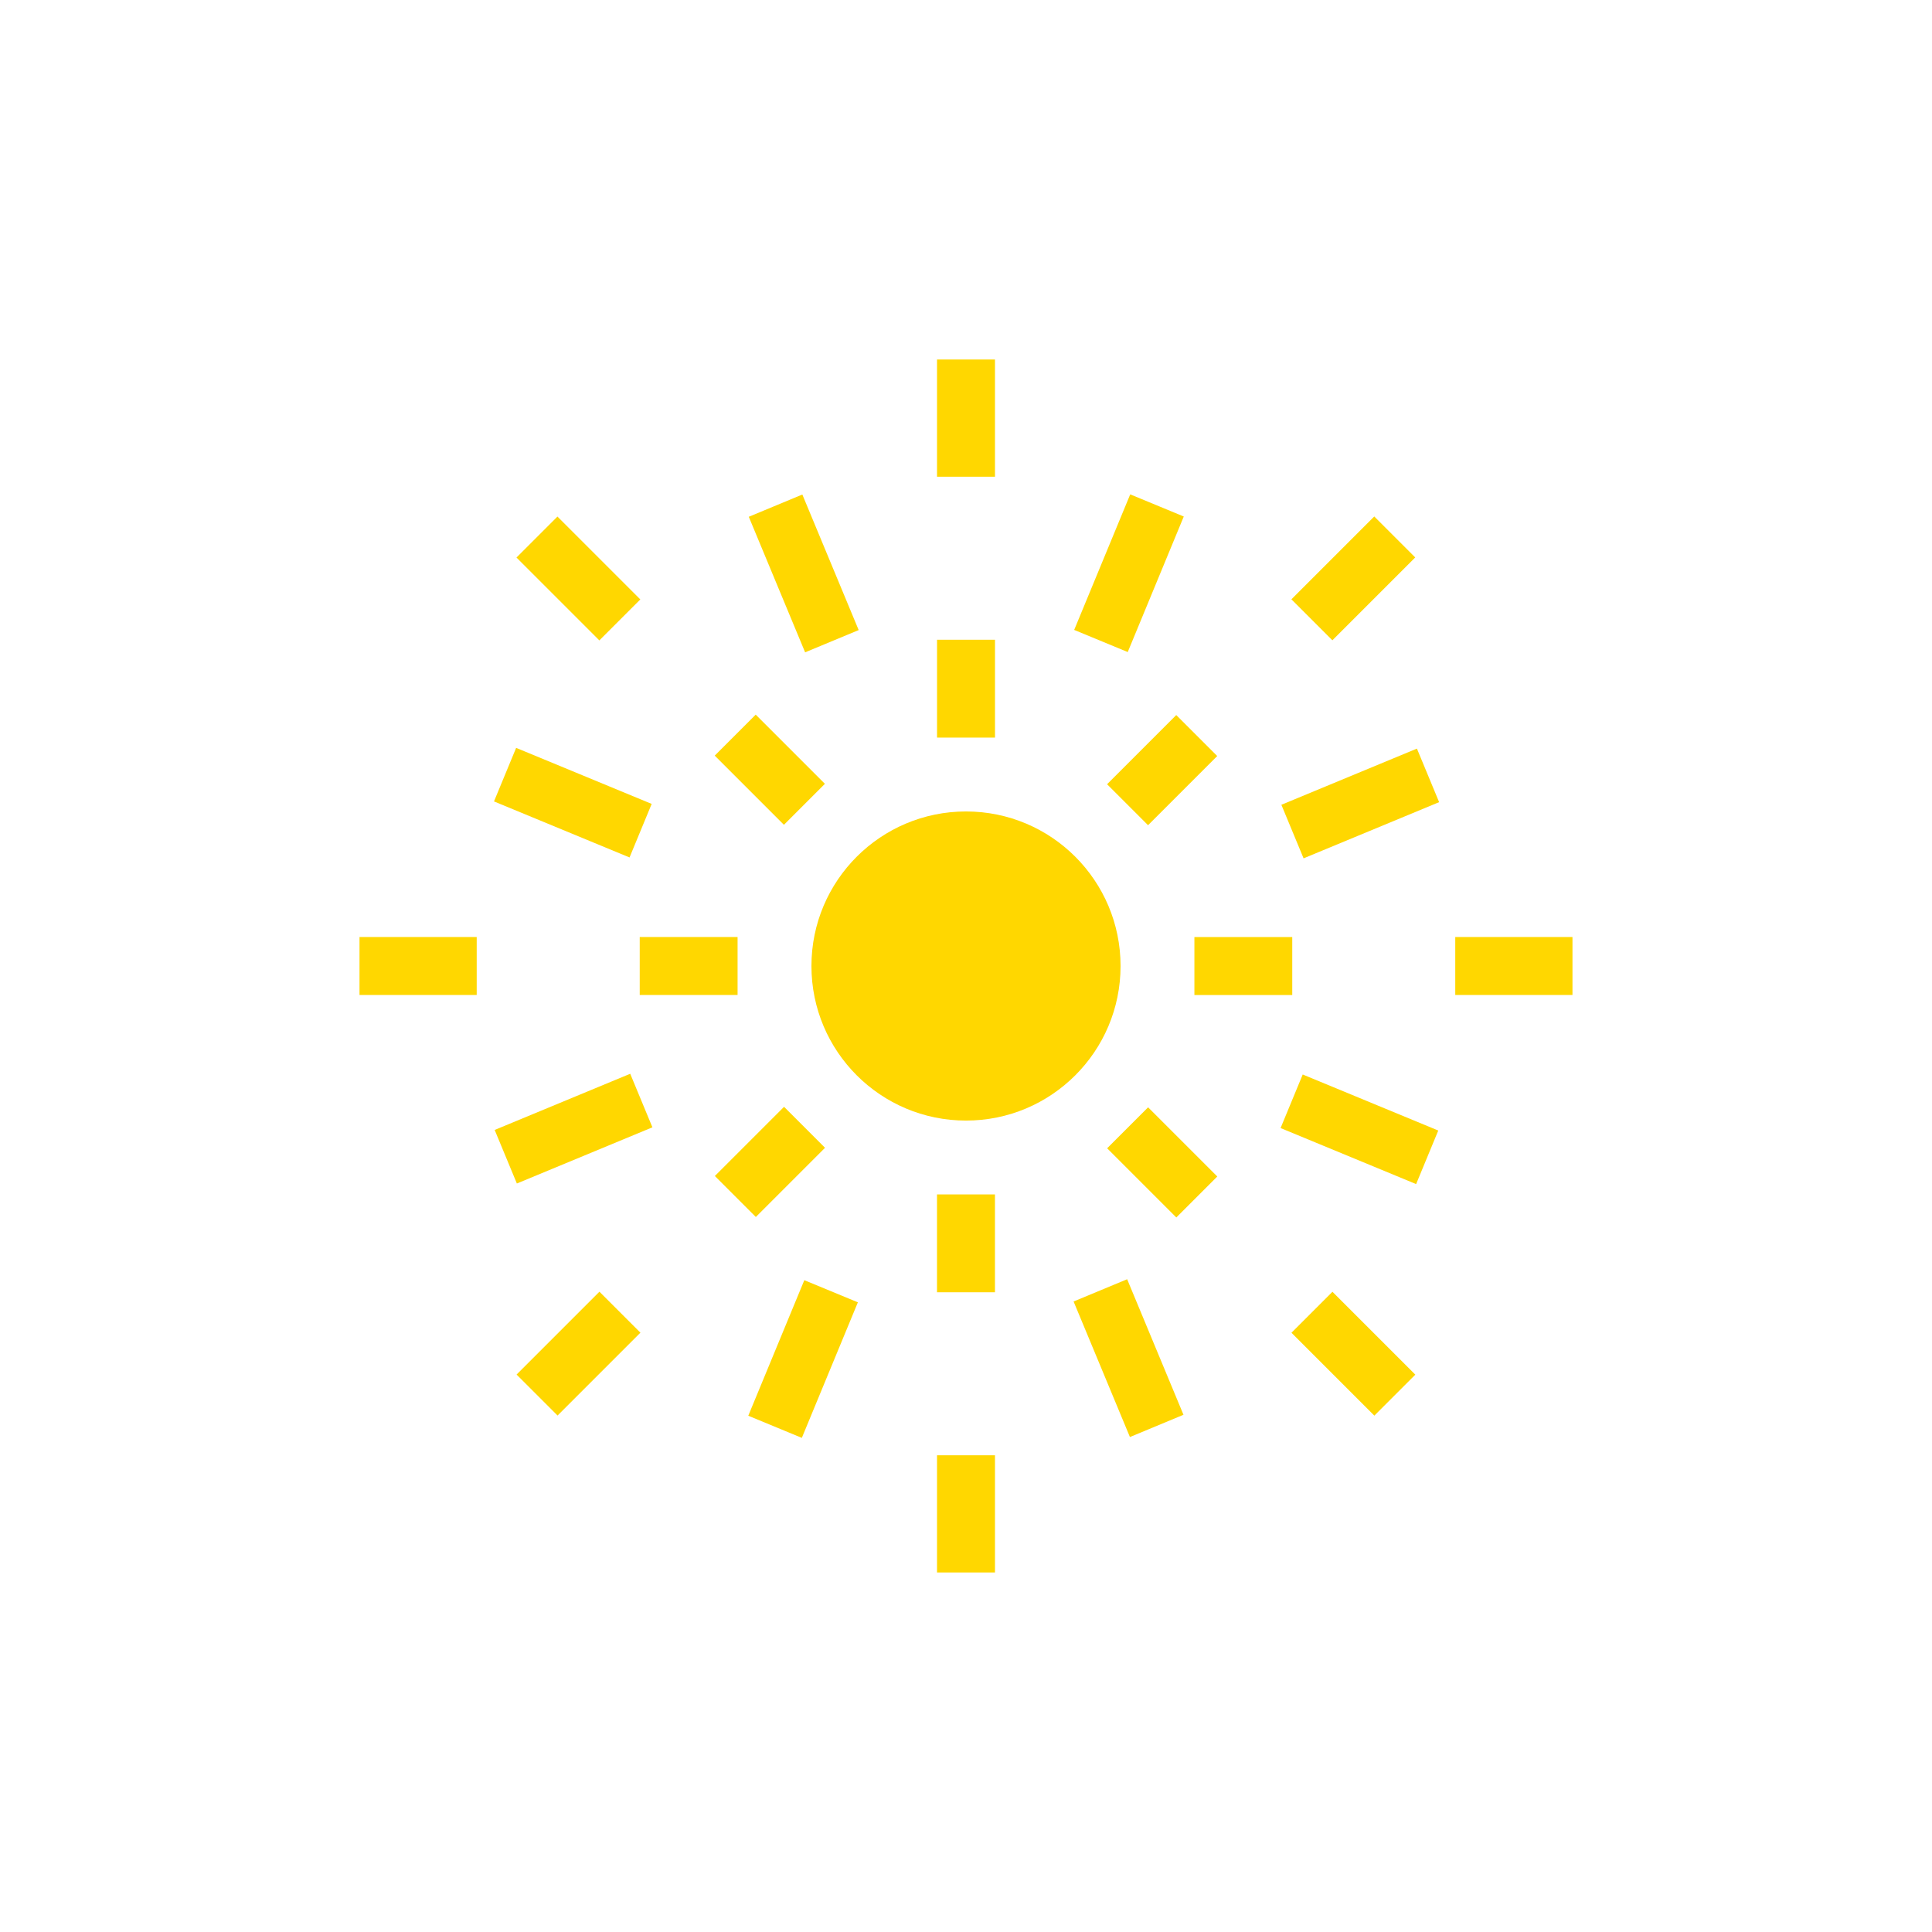 <svg fill="#FFD700" xmlns="http://www.w3.org/2000/svg" xmlns:xlink="http://www.w3.org/1999/xlink" version="1.0" x="0px" y="0px" viewBox="0 0 100 100" enable-background="new 0 0 100 100" xml:space="preserve"><g><g><circle fill="#FFD700" cx="50" cy="50.001" r="8"></circle><rect x="48.501" y="33.113" fill="#FFD700" width="3" height="5.065"></rect><rect x="37.317" y="38.35" transform="matrix(0.707 0.707 -0.707 0.707 39.846 -16.507)" fill="#FFD700" width="5.065" height="3"></rect><rect x="33.112" y="48.5" fill="#FFD700" width="5.065" height="3"></rect><rect x="38.349" y="57.618" transform="matrix(0.707 0.707 -0.707 0.707 54.205 -10.56)" fill="#FFD700" width="3" height="5.065"></rect><rect x="48.499" y="61.823" fill="#FFD700" width="3" height="5.065"></rect><rect x="57.617" y="58.652" transform="matrix(-0.707 -0.707 0.707 -0.707 60.154 145.218)" fill="#FFD700" width="5.065" height="3"></rect><rect x="61.822" y="48.502" fill="#FFD700" width="5.065" height="3"></rect><rect x="58.651" y="37.318" transform="matrix(-0.707 -0.707 0.707 -0.707 74.505 110.563)" fill="#FFD700" width="3" height="5.065"></rect><rect x="18.608" y="48.5" fill="#FFD700" width="6.066" height="3"></rect><rect x="28.447" y="67.02" transform="matrix(-0.707 -0.707 0.707 -0.707 1.588 140.763)" fill="#FFD700" width="3" height="6.066"></rect><rect x="48.5" y="75.325" fill="#FFD700" width="3" height="6.066"></rect><rect x="67.019" y="68.552" transform="matrix(-0.707 -0.707 0.707 -0.707 70.052 169.121)" fill="#FFD700" width="6.067" height="3"></rect><rect x="75.324" y="48.5" fill="#FFD700" width="6.067" height="3"></rect><rect x="68.552" y="26.915" transform="matrix(0.707 0.707 -0.707 0.707 41.694 -40.763)" fill="#FFD700" width="3" height="6.066"></rect><rect x="48.5" y="18.608" fill="#FFD700" width="3" height="6.067"></rect><rect x="26.914" y="28.448" transform="matrix(0.707 0.707 -0.707 0.707 29.938 -12.404)" fill="#FFD700" width="6.067" height="3"></rect><rect x="68.854" y="37.803" transform="matrix(-0.383 -0.924 0.924 -0.383 58.914 122.527)" fill="#FFD700" width="3" height="7.593"></rect><rect x="56.952" y="25.871" transform="matrix(0.924 0.382 -0.382 0.924 15.759 -20.072)" fill="#FFD700" width="3" height="7.593"></rect><rect x="37.802" y="28.147" transform="matrix(0.384 0.924 -0.924 0.384 53.021 -20.141)" fill="#FFD700" width="7.593" height="3"></rect><rect x="25.87" y="40.05" transform="matrix(0.924 0.382 -0.382 0.924 18.11 -8.179)" fill="#FFD700" width="7.593" height="3"></rect><rect x="28.146" y="54.606" transform="matrix(-0.383 -0.924 0.924 -0.383 -12.923 108.179)" fill="#FFD700" width="3" height="7.593"></rect><rect x="40.049" y="66.537" transform="matrix(-0.924 -0.382 0.382 -0.924 53.091 151.203)" fill="#FFD700" width="3" height="7.593"></rect><rect x="54.605" y="68.855" transform="matrix(-0.384 -0.924 0.924 -0.384 15.831 151.276)" fill="#FFD700" width="7.593" height="3"></rect><rect x="66.537" y="56.952" transform="matrix(-0.924 -0.382 0.382 -0.924 113.023 139.329)" fill="#FFD700" width="7.593" height="3"></rect></g></g></svg>
